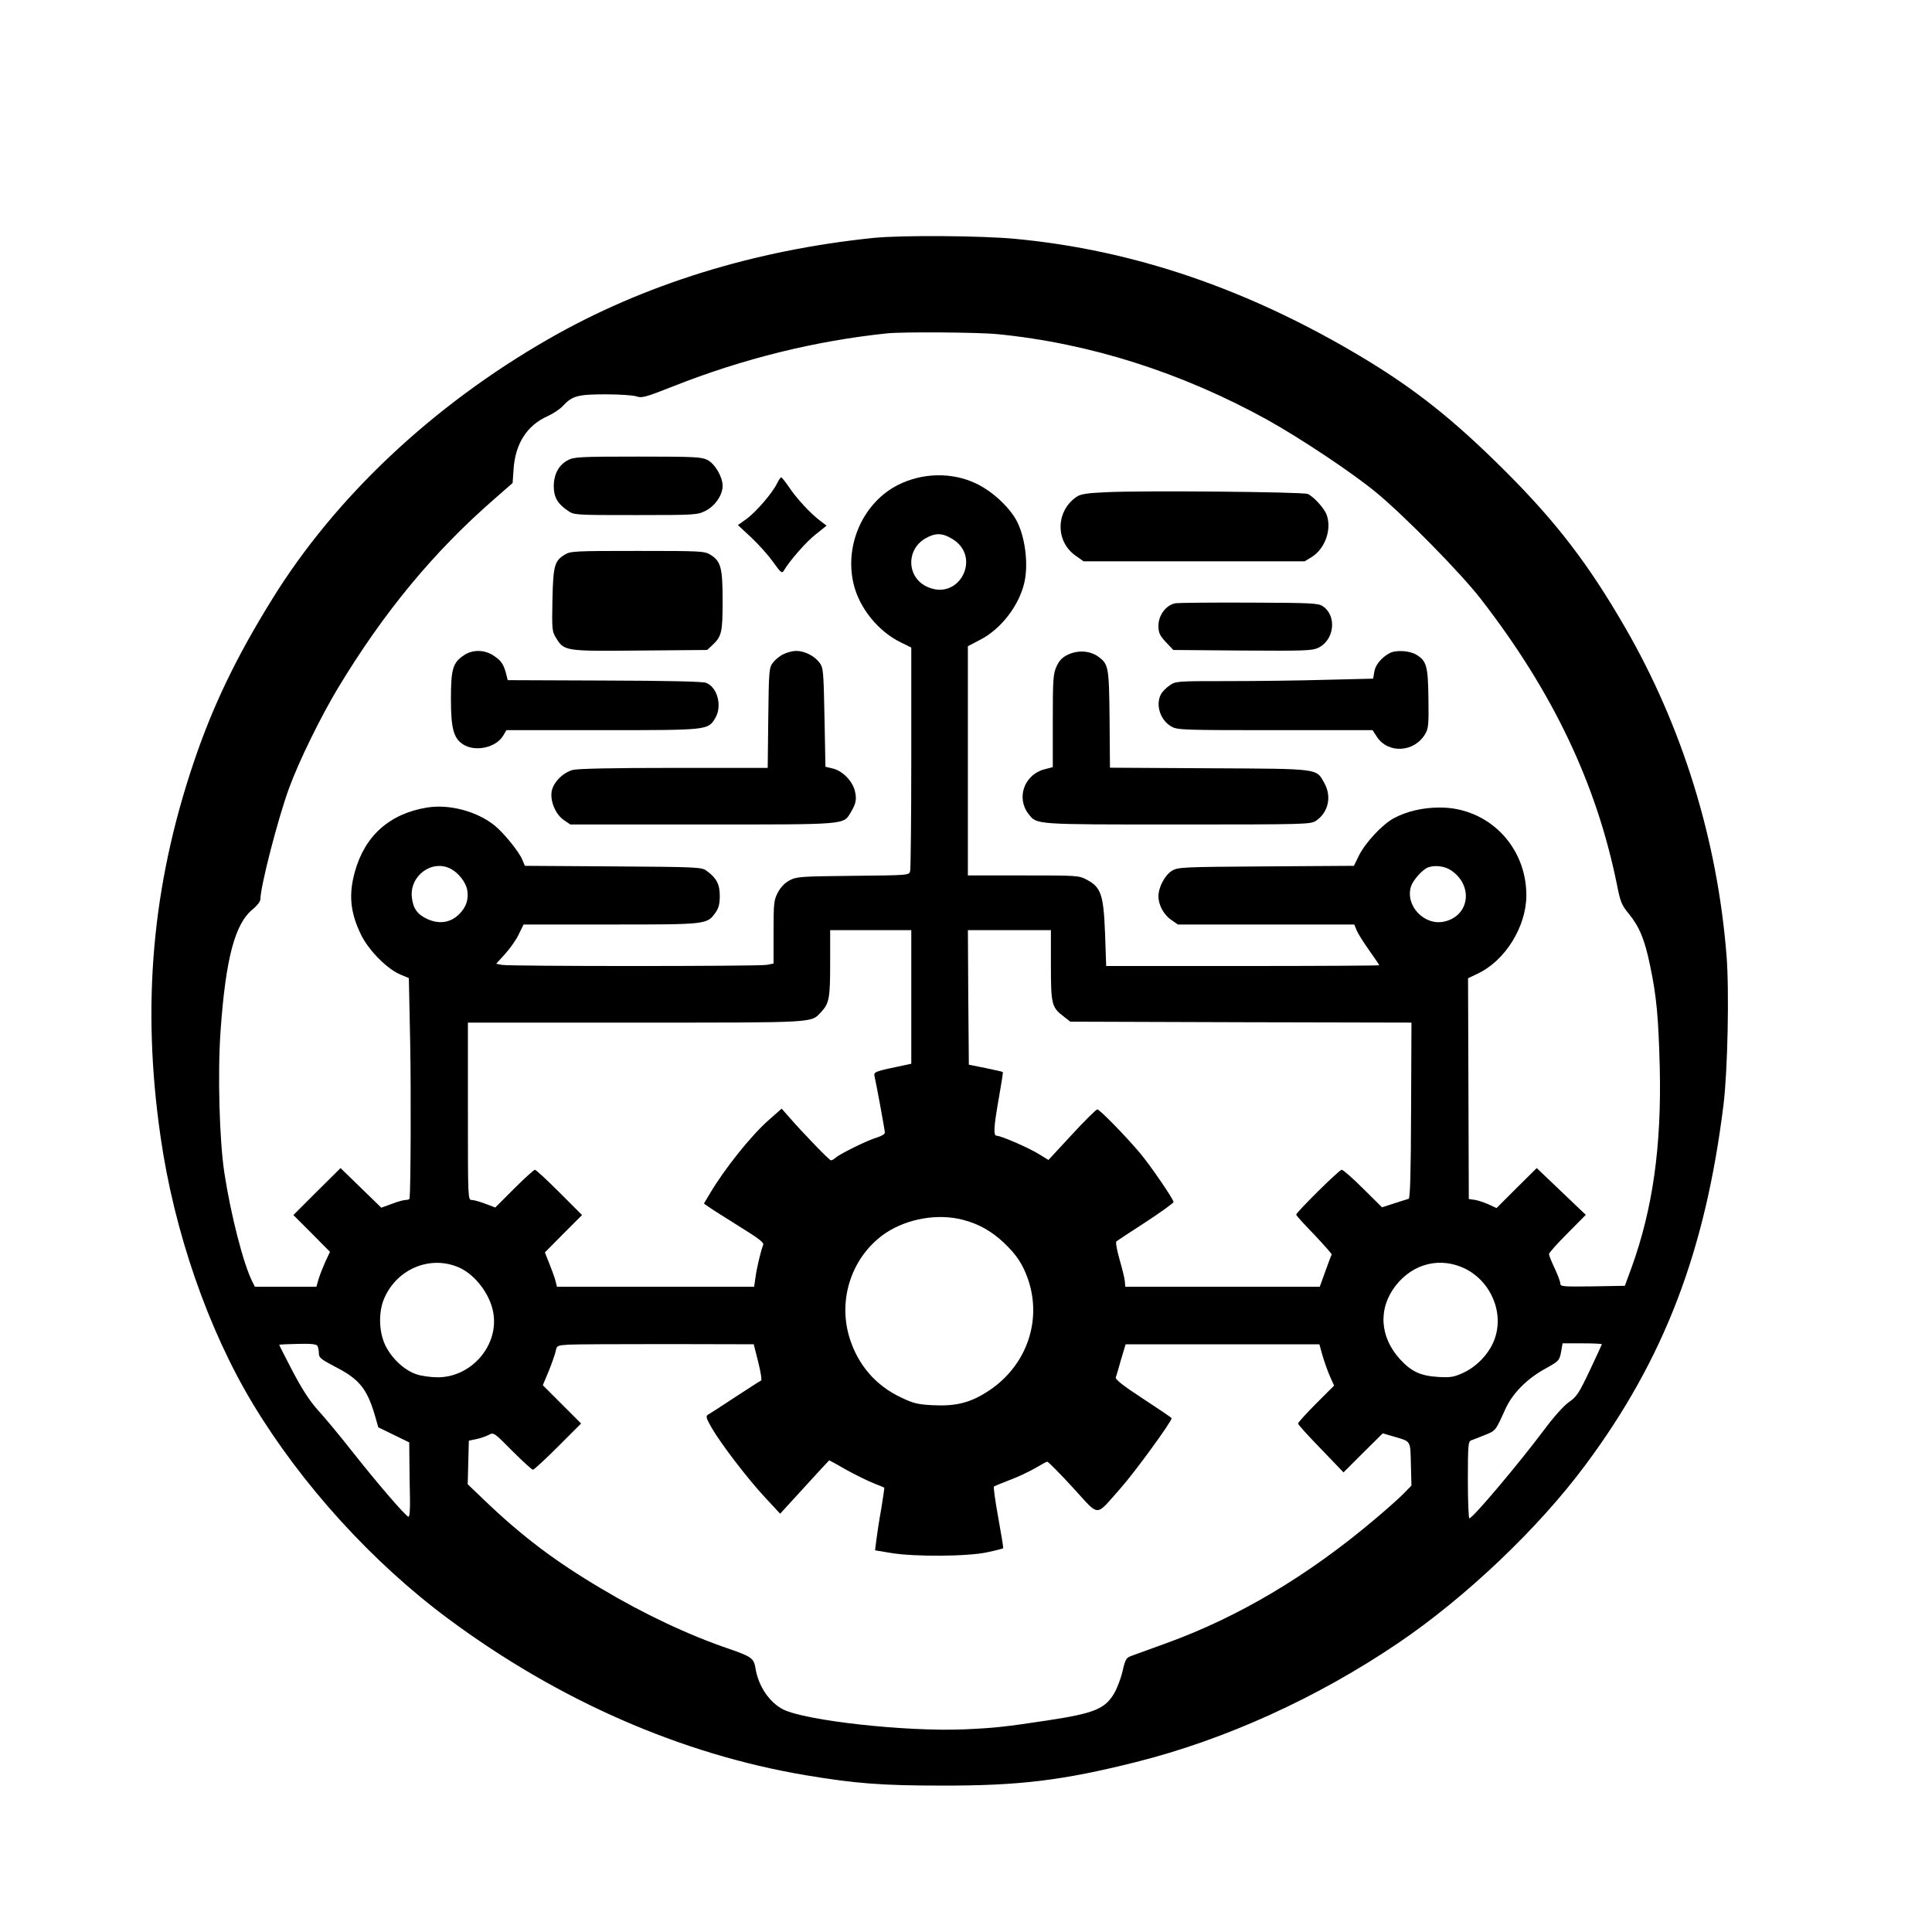<?xml version="1.0" standalone="no"?>
<!DOCTYPE svg PUBLIC "-//W3C//DTD SVG 20010904//EN"
 "http://www.w3.org/TR/2001/REC-SVG-20010904/DTD/svg10.dtd">
<svg version="1.0" xmlns="http://www.w3.org/2000/svg"
 width="1024pt" height="1024pt" viewBox="0 0 1024 1024"
 preserveAspectRatio="xMidYMid meet">
<g transform="translate(0,1024) scale(0.1,-0.1)"
fill="#000000" stroke="none">
<path d="M4630 8979 c-633 -65 -1220 -247 -1723 -536 -614 -352 -1130 -838
-1464 -1378 -192 -310 -315 -566 -416 -865 -221 -654 -277 -1287 -176 -1985
72 -503 252 -1022 489 -1415 258 -428 633 -841 1036 -1140 582 -432 1234 -718
1894 -829 263 -44 404 -55 720 -55 412 -1 642 27 1032 125 471 118 960 340
1388 630 358 242 744 609 992 943 418 561 637 1134 733 1911 22 178 31 603 16
791 -49 615 -234 1213 -538 1739 -194 336 -365 558 -632 825 -275 275 -481
438 -761 606 -604 362 -1211 569 -1839 628 -179 17 -603 20 -751 5z m656 -510
c490 -48 976 -203 1431 -454 179 -100 451 -281 578 -386 149 -123 448 -427
554 -564 381 -492 612 -977 721 -1513 18 -92 25 -109 63 -155 56 -69 84 -136
112 -271 35 -165 45 -275 52 -541 10 -421 -37 -753 -150 -1065 l-35 -95 -171
-3 c-158 -2 -171 -1 -171 15 0 10 -14 47 -30 81 -17 35 -30 69 -30 75 0 7 44
56 98 110 l97 98 -130 124 -130 124 -107 -106 -106 -106 -39 18 c-21 10 -54
21 -73 25 l-35 5 -2 585 -2 585 50 24 c146 68 259 249 259 416 0 260 -202 465
-458 465 -91 0 -176 -20 -245 -57 -62 -34 -151 -130 -185 -199 l-26 -53 -465
-3 c-444 -3 -468 -4 -499 -23 -38 -23 -72 -87 -72 -136 0 -46 29 -99 70 -126
l33 -23 467 0 468 0 13 -32 c7 -17 37 -64 66 -105 29 -41 53 -76 53 -79 0 -2
-326 -4 -723 -4 l-724 0 -6 173 c-8 205 -21 244 -96 284 -43 23 -50 23 -338
23 l-293 0 0 608 0 607 65 34 c110 56 206 181 234 302 24 102 3 254 -45 337
-43 73 -129 151 -212 190 -126 60 -283 57 -412 -8 -184 -93 -285 -317 -236
-524 30 -128 131 -253 251 -311 l55 -27 0 -582 c0 -319 -3 -591 -6 -603 -6
-22 -6 -22 -303 -25 -277 -3 -299 -4 -336 -24 -25 -13 -47 -36 -62 -64 -21
-40 -23 -55 -23 -210 l0 -167 -37 -7 c-50 -8 -1361 -8 -1402 0 l-31 6 48 53
c26 29 59 75 72 104 l25 51 463 0 c513 0 509 0 555 64 16 23 22 45 22 88 0 61
-17 94 -69 132 -27 20 -41 21 -496 24 l-468 3 -13 31 c-17 43 -101 146 -149
184 -93 74 -238 113 -356 94 -198 -32 -330 -149 -383 -340 -34 -122 -25 -217
34 -337 41 -82 138 -180 209 -209 l43 -18 7 -340 c5 -262 3 -768 -3 -828 -1
-5 -10 -8 -21 -8 -10 0 -44 -9 -74 -21 l-55 -20 -108 105 -108 105 -125 -124
-125 -125 97 -97 97 -98 -24 -51 c-12 -27 -29 -69 -36 -92 l-12 -42 -163 0
-163 0 -14 28 c-47 93 -114 354 -148 577 -26 172 -36 524 -20 750 27 384 76
570 171 646 22 18 40 41 40 52 0 68 94 432 153 592 53 144 165 372 257 526
243 403 508 724 831 1005 l96 84 5 72 c9 137 71 234 182 283 28 13 65 37 81
55 48 52 79 60 226 60 73 0 146 -5 163 -11 28 -10 48 -4 198 55 367 145 747
239 1128 279 83 9 486 6 586 -4z m-241 -1084 c161 -94 41 -332 -129 -256 -110
48 -116 198 -10 258 51 29 87 29 139 -2z m-2656 -1750 c40 -20 79 -70 87 -110
9 -51 -4 -92 -42 -130 -45 -45 -104 -55 -167 -27 -54 24 -78 57 -84 116 -13
114 107 203 206 151z m5302 -8 c120 -81 98 -243 -38 -272 -106 -22 -207 87
-174 188 11 33 62 90 91 100 36 13 89 6 121 -16z m-2861 -671 l0 -354 -32 -7
c-160 -33 -168 -36 -163 -58 13 -59 55 -289 55 -300 0 -8 -19 -19 -42 -26 -49
-14 -195 -86 -219 -107 -8 -8 -20 -14 -25 -14 -8 0 -146 142 -225 233 l-36 41
-67 -59 c-94 -82 -236 -260 -314 -392 l-31 -52 27 -19 c15 -11 87 -56 160
-102 104 -64 132 -86 127 -98 -13 -33 -35 -126 -41 -174 l-7 -48 -522 0 -523
0 -7 28 c-3 15 -18 56 -32 91 l-25 63 98 99 99 99 -120 120 c-66 66 -124 120
-130 120 -5 0 -55 -45 -110 -100 l-100 -100 -53 20 c-29 11 -61 20 -72 20 -20
0 -20 8 -20 470 l0 470 890 0 c968 0 927 -2 982 56 43 46 48 74 48 260 l0 174
215 0 215 0 0 -354z m740 169 c0 -208 4 -224 67 -272 l36 -28 904 -3 904 -2
-2 -466 c-1 -334 -5 -466 -13 -468 -6 -2 -40 -12 -76 -24 l-65 -21 -100 99
c-55 55 -106 100 -114 100 -13 0 -241 -226 -241 -238 0 -4 43 -52 96 -106 52
-55 93 -102 92 -105 -2 -3 -17 -43 -33 -88 l-30 -83 -515 0 -516 0 -2 28 c-1
15 -14 67 -28 116 -14 49 -22 92 -17 96 4 4 74 50 156 103 81 53 147 101 147
106 0 15 -125 197 -179 261 -75 89 -213 230 -225 230 -6 0 -67 -60 -135 -134
l-124 -134 -49 30 c-54 34 -202 98 -224 98 -20 0 -18 41 10 200 13 74 23 136
21 138 -2 2 -43 11 -91 21 l-89 18 -3 357 -2 356 220 0 220 0 0 -185z m-467
-1350 c85 -22 154 -61 220 -124 66 -63 98 -112 126 -192 75 -219 -8 -456 -205
-588 -97 -65 -174 -85 -298 -79 -82 4 -105 10 -170 41 -134 63 -227 171 -272
312 -67 210 13 441 192 561 116 76 275 103 407 69z m-2670 -253 c92 -41 174
-155 184 -257 18 -168 -125 -325 -297 -325 -36 0 -87 7 -113 16 -63 21 -130
83 -164 152 -36 73 -38 181 -5 254 69 155 245 226 395 160z m5332 -6 c139 -69
209 -237 155 -378 -27 -72 -92 -141 -166 -175 -49 -22 -66 -25 -133 -21 -92 6
-140 28 -200 93 -109 119 -118 271 -22 393 93 117 236 151 366 88z m-6083
-409 c4 -6 8 -24 8 -39 0 -24 10 -32 90 -74 123 -63 164 -114 205 -249 l20
-70 82 -40 82 -40 1 -100 c0 -55 2 -144 3 -198 1 -60 -2 -97 -8 -96 -13 0
-171 184 -307 357 -59 75 -137 169 -172 207 -45 50 -83 109 -135 207 -39 75
-71 138 -71 140 0 2 44 4 97 5 69 2 99 -1 105 -10z m2337 -87 c13 -52 20 -96
15 -97 -5 -2 -67 -42 -139 -89 -71 -47 -136 -89 -144 -93 -11 -7 -7 -20 20
-67 48 -84 194 -275 286 -373 l78 -84 129 141 c71 78 130 142 131 142 1 0 42
-22 90 -50 49 -27 114 -59 144 -71 31 -12 57 -23 58 -24 1 0 -6 -50 -16 -111
-11 -60 -22 -134 -26 -165 l-7 -56 84 -14 c123 -21 412 -19 512 4 44 9 81 19
83 21 2 1 -10 74 -26 162 -16 87 -26 162 -23 165 4 3 41 18 82 34 41 15 101
43 134 62 32 19 62 35 66 36 5 1 65 -60 135 -136 148 -161 116 -160 256 -3 72
81 269 351 269 369 0 3 -68 49 -151 103 -107 70 -149 103 -145 114 3 8 16 51
28 95 l24 80 513 0 514 0 17 -61 c10 -33 27 -82 39 -109 l22 -49 -96 -96 c-52
-52 -95 -100 -95 -105 0 -6 55 -66 121 -134 l120 -125 104 104 104 103 58 -17
c93 -27 88 -19 91 -146 l3 -114 -43 -44 c-24 -24 -92 -85 -153 -136 -354 -299
-723 -518 -1105 -656 -80 -29 -160 -58 -179 -65 -32 -11 -36 -17 -51 -82 -9
-39 -29 -91 -44 -117 -49 -84 -106 -107 -356 -145 -226 -34 -279 -40 -440 -47
-310 -13 -841 46 -960 106 -73 38 -131 124 -146 219 -8 51 -22 61 -135 100
-216 73 -458 187 -682 321 -245 145 -419 277 -614 463 l-94 90 3 116 3 115 38
8 c21 4 50 14 66 22 28 15 28 15 127 -85 54 -54 103 -99 109 -99 5 0 65 55
132 122 l123 123 -101 101 -102 102 31 74 c16 40 33 87 37 105 6 31 8 32 68
36 34 2 269 3 522 3 l460 -1 24 -95z m4471 95 c0 -2 -29 -65 -64 -139 -57
-120 -69 -139 -111 -168 -27 -19 -81 -79 -132 -148 -133 -177 -369 -458 -395
-468 -4 -2 -8 89 -8 202 0 188 2 207 18 212 9 3 42 16 72 28 58 23 57 23 108
136 37 83 114 162 213 216 72 40 74 43 83 88 l8 46 104 0 c57 0 104 -2 104 -5z"/>
<path d="M3010 7801 c-48 -25 -74 -73 -75 -137 0 -59 20 -94 75 -131 33 -23
37 -23 359 -23 319 0 328 1 371 23 50 25 90 83 90 132 0 47 -40 116 -80 137
-32 16 -65 18 -370 18 -308 0 -338 -2 -370 -19z"/>
<path d="M4118 7677 c-24 -50 -111 -151 -162 -188 l-45 -32 70 -65 c38 -36 91
-94 116 -130 41 -57 48 -63 57 -47 32 54 121 156 171 194 l56 45 -33 25 c-51
38 -127 120 -166 179 -19 28 -38 52 -42 52 -3 0 -13 -15 -22 -33z"/>
<path d="M5859 7631 c-94 -4 -132 -10 -151 -23 -113 -75 -116 -238 -6 -314
l41 -29 586 0 586 0 38 23 c71 45 107 148 78 225 -14 36 -71 97 -100 109 -30
11 -878 19 -1072 9z"/>
<path d="M2993 7300 c-54 -33 -61 -58 -65 -240 -3 -156 -2 -167 19 -201 44
-70 45 -71 445 -67 l356 3 27 25 c50 47 55 67 55 235 0 177 -9 210 -65 245
-31 19 -49 20 -386 20 -333 0 -356 -1 -386 -20z"/>
<path d="M6233 7043 c-50 -7 -93 -62 -93 -119 0 -38 6 -51 39 -87 l40 -42 366
-3 c327 -2 369 -1 401 14 87 41 101 170 25 221 -24 16 -60 18 -386 19 -198 1
-374 -1 -392 -3z"/>
<path d="M2459 6767 c-59 -39 -69 -73 -69 -232 0 -155 14 -208 64 -240 64 -42
175 -18 213 46 l17 29 509 0 c563 0 559 0 598 64 38 63 12 164 -49 187 -18 7
-204 11 -539 12 l-512 2 -10 40 c-14 49 -27 66 -71 94 -47 28 -107 28 -151 -2z"/>
<path d="M4151 6772 c-19 -9 -44 -30 -55 -45 -20 -27 -21 -44 -24 -293 l-3
-264 -497 0 c-330 0 -510 -4 -537 -11 -52 -15 -102 -65 -111 -113 -9 -53 21
-123 65 -153 l34 -23 699 0 c774 0 747 -2 787 64 29 48 33 71 21 118 -15 52
-66 103 -117 115 l-38 9 -5 261 c-5 245 -6 263 -26 290 -26 36 -79 63 -124 63
-19 0 -50 -8 -69 -18z"/>
<path d="M5662 6771 c-32 -15 -47 -31 -62 -63 -18 -39 -20 -67 -20 -288 l0
-246 -46 -12 c-106 -29 -149 -152 -82 -237 44 -56 28 -55 790 -55 672 0 704 1
732 19 66 44 86 128 45 201 -44 78 -19 75 -610 78 l-526 3 -2 256 c-3 281 -5
293 -62 334 -43 30 -104 34 -157 10z"/>
<path d="M7365 6778 c-43 -23 -76 -63 -81 -99 l-6 -36 -247 -6 c-135 -4 -370
-7 -522 -7 -271 0 -277 0 -310 -23 -18 -12 -39 -34 -46 -47 -30 -58 -2 -140
58 -172 31 -17 69 -18 549 -18 l515 0 22 -34 c59 -92 199 -85 257 14 17 28 19
51 17 187 -2 173 -10 200 -64 233 -36 22 -110 26 -142 8z"/>
</g>
</svg>
